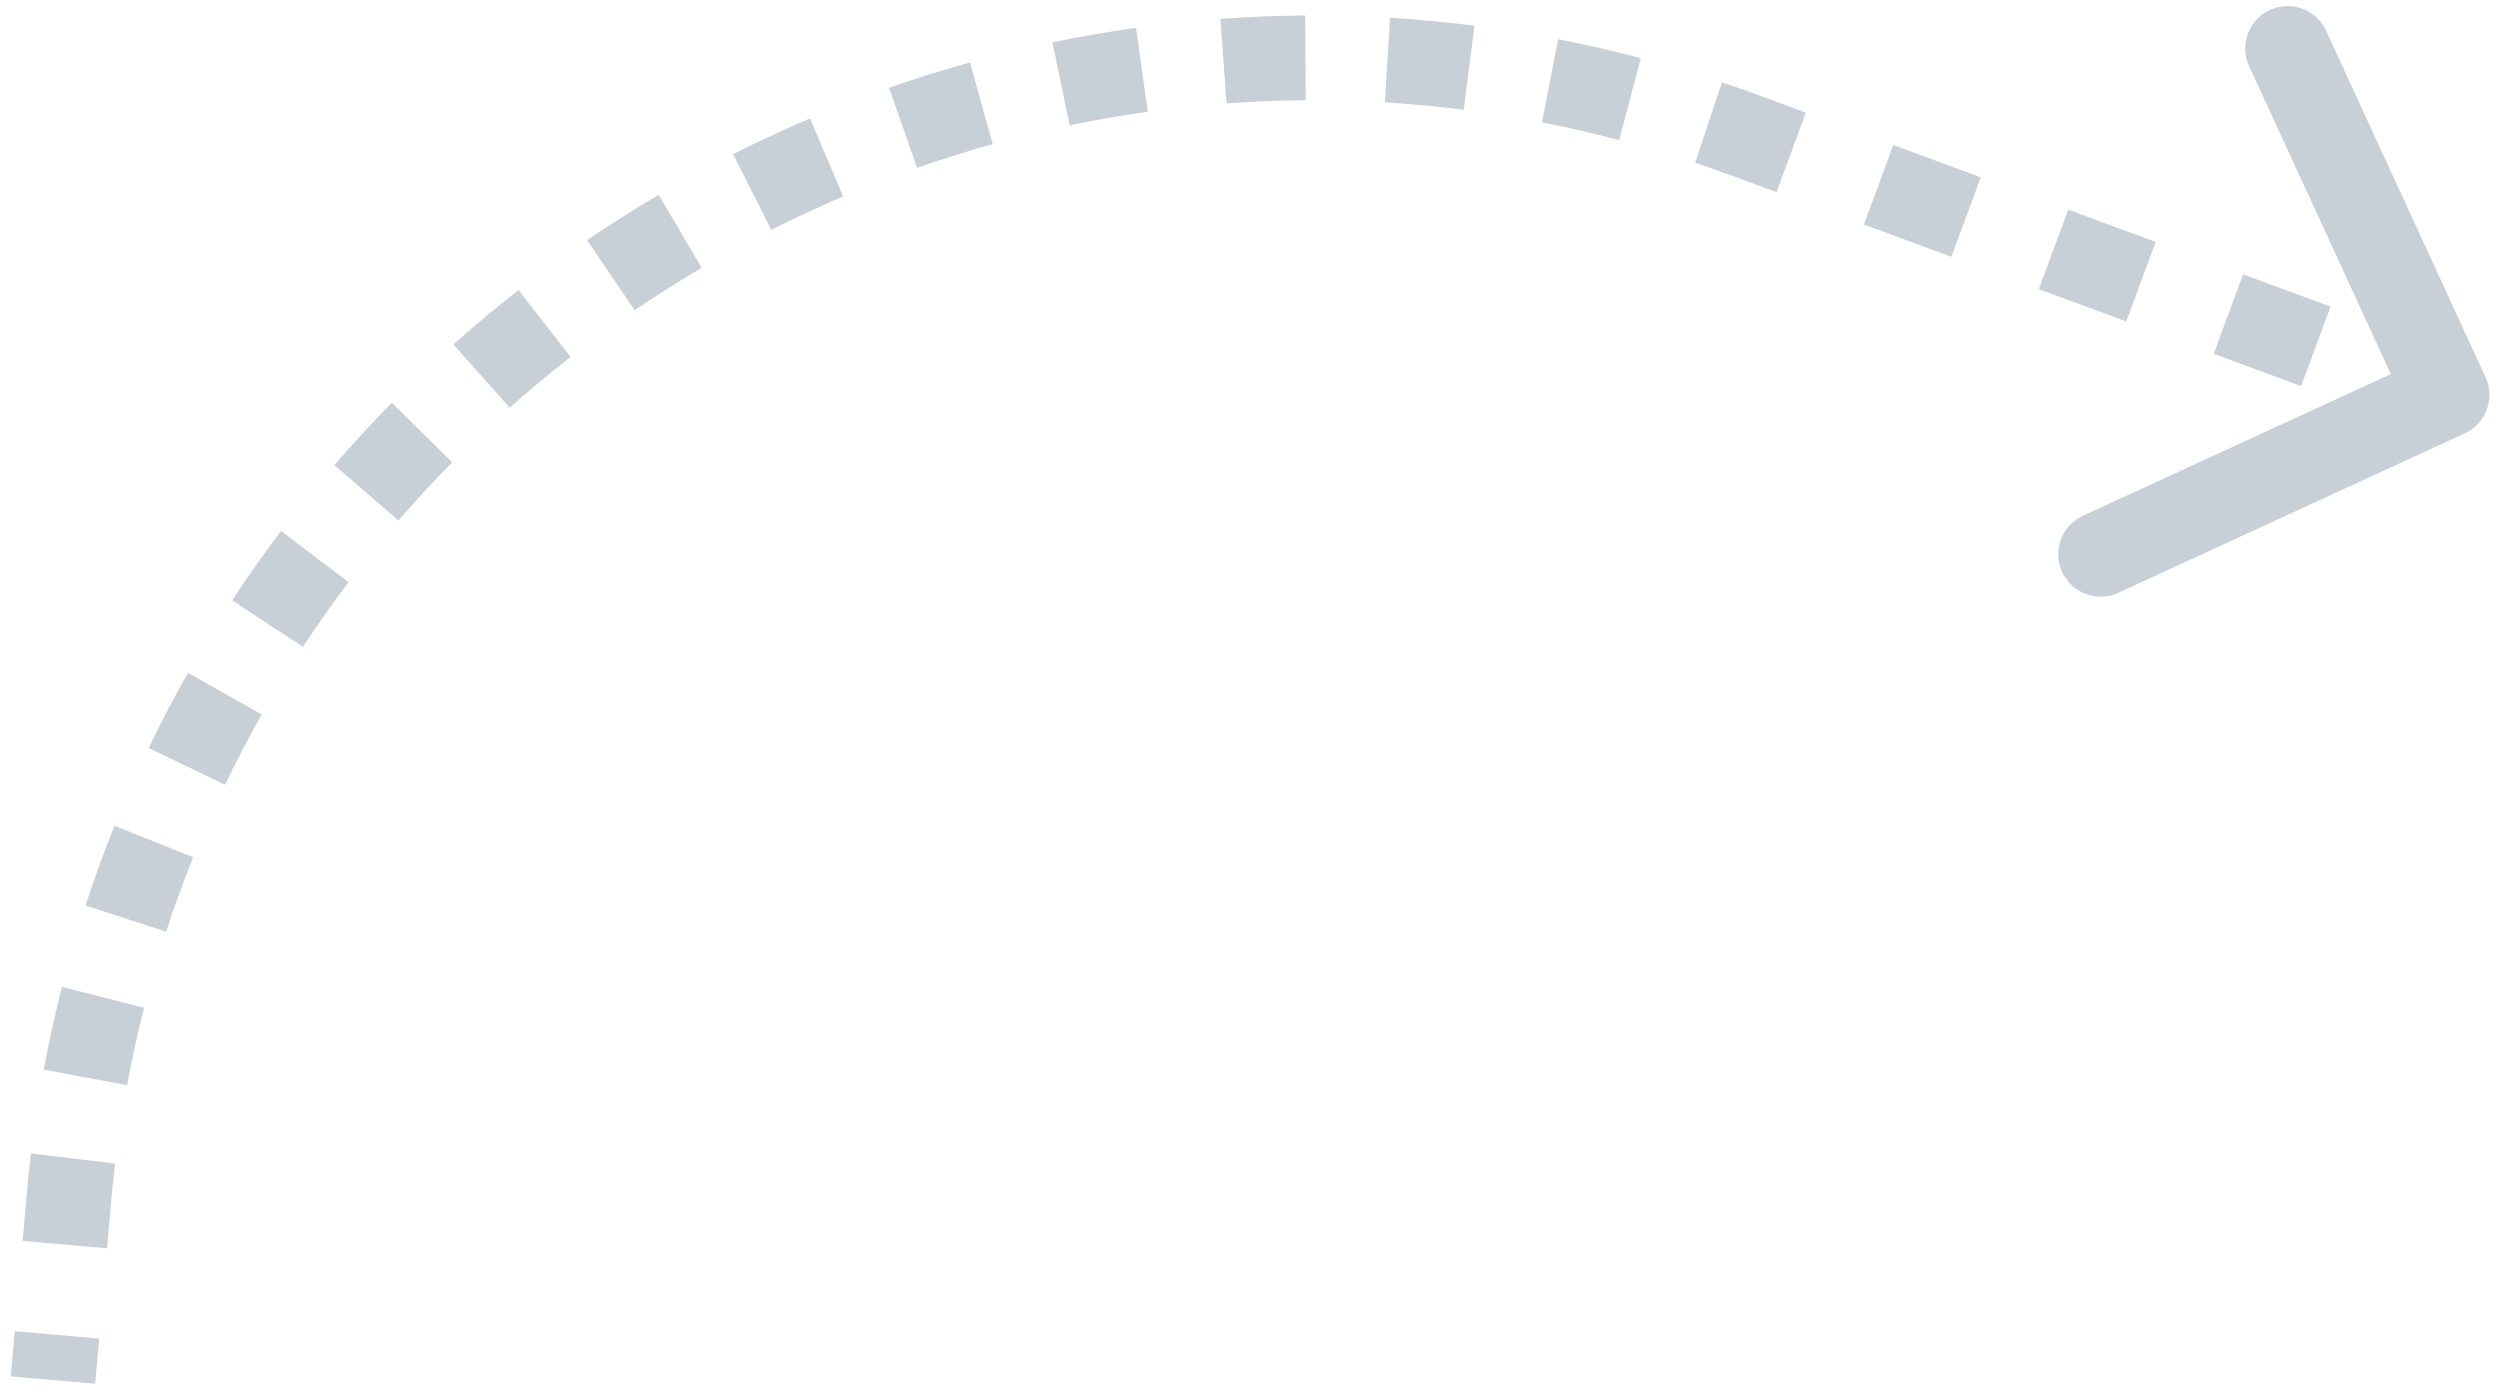 <svg width="118" height="66" viewBox="0 0 118 66" fill="none" xmlns="http://www.w3.org/2000/svg">
<path id="Arrow 1" d="M3.248 56.615L2.251 56.527L3.248 56.615ZM82.479 6.431L82.132 7.369L82.479 6.431ZM115.918 19.546C116.42 19.315 116.639 18.721 116.408 18.22L112.646 10.044C112.415 9.542 111.821 9.323 111.319 9.554C110.818 9.784 110.598 10.378 110.829 10.88L114.174 18.147L106.906 21.492C106.405 21.723 106.185 22.317 106.416 22.818C106.647 23.32 107.241 23.54 107.742 23.309L115.918 19.546ZM3.496 65.225L3.683 63.094L1.691 62.92L1.504 65.05L3.496 65.225ZM4.057 58.833L4.244 56.702L2.251 56.527L2.065 58.658L4.057 58.833ZM4.244 56.702C4.3 56.064 4.366 55.43 4.441 54.8L2.455 54.562C2.377 55.213 2.309 55.868 2.251 56.527L4.244 56.702ZM5.015 51.037C5.249 49.78 5.521 48.541 5.832 47.32L3.893 46.827C3.572 48.09 3.29 49.372 3.049 50.672L5.015 51.037ZM6.89 43.666C7.285 42.453 7.718 41.261 8.187 40.09L6.331 39.346C5.845 40.557 5.397 41.791 4.988 43.046L6.89 43.666ZM9.72 36.606C10.272 35.458 10.86 34.333 11.482 33.232L9.741 32.248C9.097 33.387 8.489 34.551 7.918 35.74L9.72 36.606ZM13.464 29.983C14.162 28.919 14.893 27.882 15.656 26.872L14.061 25.666C13.271 26.711 12.514 27.784 11.792 28.885L13.464 29.983ZM18.05 23.913C18.881 22.951 19.742 22.019 20.632 21.117L19.208 19.712C18.288 20.645 17.397 21.61 16.537 22.604L18.05 23.913ZM23.392 18.495C24.342 17.651 25.317 16.838 26.318 16.058L25.089 14.481C24.054 15.287 23.045 16.128 22.063 17.001L23.392 18.495ZM29.396 13.817C30.445 13.103 31.518 12.424 32.612 11.78L31.597 10.056C30.466 10.722 29.357 11.425 28.271 12.163L29.396 13.817ZM35.954 9.955C37.086 9.384 38.238 8.849 39.407 8.352L38.624 6.511C37.415 7.026 36.224 7.579 35.053 8.17L35.954 9.955ZM42.957 6.977C44.153 6.558 45.364 6.178 46.588 5.837L46.052 3.91C44.785 4.263 43.532 4.656 42.295 5.089L42.957 6.977ZM50.286 4.938C51.525 4.68 52.776 4.462 54.036 4.285L53.758 2.305C52.454 2.487 51.16 2.713 49.878 2.98L50.286 4.938ZM57.82 3.882C59.081 3.79 60.35 3.74 61.624 3.732L61.611 1.732C60.292 1.74 58.98 1.792 57.675 1.887L57.82 3.882ZM65.428 3.834C66.687 3.911 67.95 4.029 69.216 4.19L69.468 2.206C68.159 2.039 66.852 1.917 65.549 1.838L65.428 3.834ZM72.972 4.795C74.208 5.036 75.445 5.319 76.681 5.645L77.191 3.712C75.913 3.374 74.634 3.081 73.355 2.832L72.972 4.795ZM80.329 6.735C80.931 6.936 81.532 7.147 82.132 7.369L82.826 5.493C82.206 5.264 81.584 5.045 80.962 4.838L80.329 6.735ZM82.132 7.369L84.196 8.132L84.89 6.256L82.826 5.493L82.132 7.369ZM88.324 9.658L92.451 11.184L93.145 9.308L89.017 7.782L88.324 9.658ZM96.579 12.709L100.707 14.235L101.4 12.359L97.273 10.834L96.579 12.709ZM104.834 15.761L108.962 17.287L109.655 15.411L105.528 13.885L104.834 15.761ZM113.09 18.813L115.153 19.576L115.847 17.7L113.783 16.937L113.09 18.813ZM3.248 56.615L1.255 56.44L3.248 56.615ZM82.479 6.431L81.786 8.307L82.479 6.431ZM116.336 20.454C117.34 19.993 117.779 18.805 117.317 17.802L109.792 1.45C109.33 0.447 108.142 0.008 107.139 0.469C106.135 0.931 105.696 2.119 106.158 3.122L112.847 17.657L98.312 24.346C97.309 24.808 96.87 25.995 97.332 26.999C97.793 28.002 98.981 28.441 99.985 27.98L116.336 20.454ZM4.492 65.313L4.679 63.182L0.695 62.832L0.508 64.963L4.492 65.313ZM5.053 58.92L5.24 56.789L1.255 56.44L1.068 58.571L5.053 58.92ZM5.24 56.789C5.295 56.162 5.36 55.539 5.434 54.919L1.462 54.443C1.383 55.105 1.314 55.77 1.255 56.44L5.24 56.789ZM5.999 51.22C6.228 49.984 6.496 48.766 6.801 47.567L2.924 46.581C2.598 47.865 2.311 49.168 2.066 50.489L5.999 51.22ZM7.841 43.975C8.229 42.784 8.654 41.612 9.116 40.462L5.403 38.974C4.909 40.206 4.453 41.461 4.038 42.737L7.841 43.975ZM10.622 37.039C11.164 35.911 11.741 34.805 12.353 33.724L8.87 31.756C8.216 32.914 7.597 34.098 7.016 35.307L10.622 37.039ZM14.3 30.531C14.986 29.486 15.705 28.467 16.454 27.475L13.263 25.063C12.46 26.126 11.691 27.217 10.956 28.336L14.3 30.531ZM18.806 24.567C19.623 23.622 20.47 22.706 21.344 21.819L18.496 19.01C17.561 19.959 16.655 20.939 15.78 21.95L18.806 24.567ZM24.057 19.242C24.99 18.412 25.949 17.614 26.933 16.847L24.474 13.692C23.422 14.512 22.396 15.366 21.399 16.254L24.057 19.242ZM29.958 14.644C30.99 13.943 32.044 13.275 33.119 12.642L31.09 9.195C29.94 9.872 28.812 10.586 27.709 11.336L29.958 14.644ZM36.404 10.848C37.517 10.287 38.649 9.761 39.798 9.272L38.233 5.591C37.004 6.114 35.793 6.676 34.602 7.277L36.404 10.848ZM43.287 7.921C44.462 7.509 45.653 7.135 46.856 6.8L45.784 2.947C44.496 3.305 43.222 3.705 41.965 4.145L43.287 7.921ZM50.49 5.917C51.708 5.663 52.937 5.449 54.174 5.275L53.619 1.314C52.293 1.5 50.978 1.729 49.674 2.001L50.49 5.917ZM57.893 4.879C59.132 4.789 60.378 4.739 61.63 4.732L61.605 0.732C60.264 0.74 58.929 0.793 57.602 0.89L57.893 4.879ZM65.368 4.833C66.605 4.907 67.846 5.023 69.089 5.182L69.595 1.214C68.263 1.044 66.934 0.92 65.609 0.84L65.368 4.833ZM72.78 5.776C73.995 6.013 75.211 6.292 76.426 6.612L77.447 2.745C76.147 2.402 74.847 2.104 73.546 1.85L72.78 5.776ZM80.012 7.683C80.604 7.881 81.195 8.089 81.786 8.307L83.173 4.555C82.542 4.322 81.911 4.1 81.279 3.889L80.012 7.683ZM81.786 8.307L83.85 9.07L85.237 5.318L83.173 4.555L81.786 8.307ZM87.977 10.596L92.105 12.121L93.492 8.37L89.364 6.844L87.977 10.596ZM96.232 13.647L100.36 15.173L101.747 11.421L97.619 9.895L96.232 13.647ZM104.488 16.699L108.615 18.225L110.002 14.473L105.875 12.947L104.488 16.699ZM112.743 19.751L114.807 20.514L116.194 16.762L114.13 15.999L112.743 19.751Z" fill="#C7CFD7"/>
</svg>
